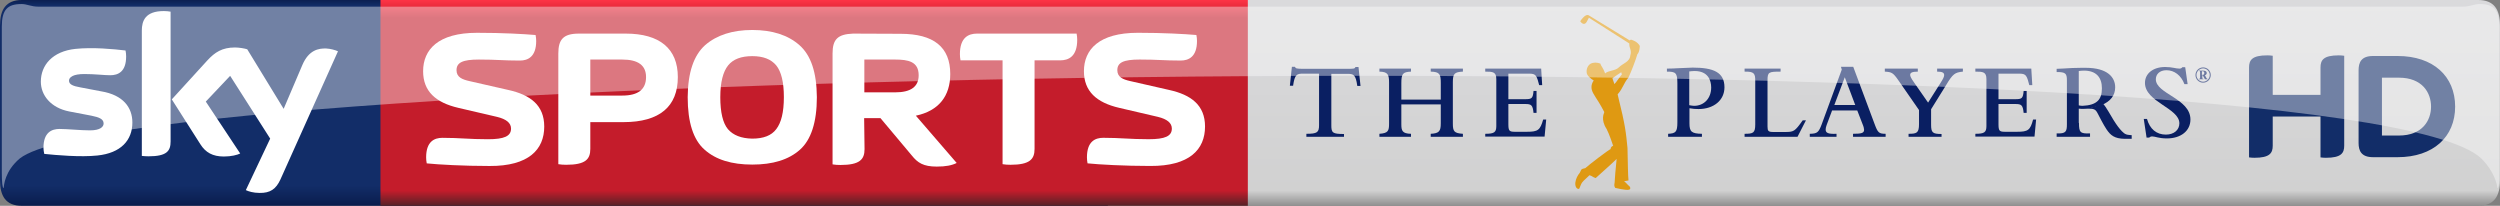 <?xml version="1.0" encoding="UTF-8" standalone="no"?>
<!-- Generator: Adobe Illustrator 17.1.0, SVG Export Plug-In . SVG Version: 6.00 Build 0)  -->

<svg
   xmlns:dc="http://purl.org/dc/elements/1.1/"
   xmlns:cc="http://creativecommons.org/ns#"
   xmlns:rdf="http://www.w3.org/1999/02/22-rdf-syntax-ns#"
   xmlns:svg="http://www.w3.org/2000/svg"
   xmlns="http://www.w3.org/2000/svg"
   xmlns:sodipodi="http://sodipodi.sourceforge.net/DTD/sodipodi-0.dtd"
   xmlns:inkscape="http://www.inkscape.org/namespaces/inkscape"
   version="1.1"
   id="Layer_1"
   x="0px"
   y="0px"
   viewBox="0 0 2660.321 219"
   enable-background="new 0 0 1121.1 102.3"
   xml:space="preserve"
   sodipodi:docname="Sky Sports The Players HD.svg"
   inkscape:version="0.92.0 r15299"
   width="2660.321"
   height="219"><rect x="0" y="0" width="2660.321" height="219" fill="#808080" stroke="none"/><defs
     id="defs91" /><sodipodi:namedview
     pagecolor="#ffffff"
     bordercolor="#666666"
     borderopacity="1"
     objecttolerance="10"
     gridtolerance="10"
     guidetolerance="10"
     inkscape:pageopacity="0"
     inkscape:pageshadow="2"
     inkscape:window-width="1920"
     inkscape:window-height="1017"
     id="namedview89"
     showgrid="false"
     inkscape:zoom="0.50664527"
     inkscape:cx="918.86157"
     inkscape:cy="544.07795"
     inkscape:window-x="-8"
     inkscape:window-y="-8"
     inkscape:window-maximized="1"
     inkscape:current-layer="Layer_1"
     fit-margin-top="0"
     fit-margin-left="0"
     fit-margin-right="0"
     fit-margin-bottom="0" /><linearGradient
     id="SVGID_1_"
     gradientUnits="userSpaceOnUse"
     x1="1396.556"
     y1="-0.89"
     x2="1396.556"
     y2="103.126"
     gradientTransform="matrix(-2.141,0,0,2.141,3579.221,0)"><stop
       offset="0"
       style="stop-color:#091B4A"
       id="stop2" /><stop
       offset="3.634356e-02"
       style="stop-color:#122D68"
       id="stop4" /><stop
       offset="0.895"
       style="stop-color:#122D68"
       id="stop6" /><stop
       offset="1"
       style="stop-color:#091B4A"
       id="stop8" /></linearGradient><path
     d="M 23.334,0 C 6.208,0 0,10.276 0,27.188 V 191.812 C 0,208.724 6.208,219 23.334,219 H 1178.918 V 0 Z"
     id="path11"
     style="fill:url(#SVGID_1_);stroke-width:2.141"
     inkscape:connector-curvature="0" /><linearGradient
     id="SVGID_2_"
     gradientUnits="userSpaceOnUse"
     x1="835.937"
     y1="102.3"
     x2="835.937"
     y2="1.277552e-005"
     gradientTransform="scale(2.141)"><stop
       offset="0"
       style="stop-color:#8F8F8F"
       id="stop13" /><stop
       offset="7.390000e-02"
       style="stop-color:#D1D1D1"
       id="stop15" /><stop
       offset="1"
       style="stop-color:#DADADC"
       id="stop17" /></linearGradient><path
     d="m 2660.321,191.812 3e-4,-164.625 C 2660.321,10.276 2654.113,0 2636.987,0 H 1179.132 v 219 h 1457.855 c 17.126,0 23.334,-10.276 23.334,-27.188 z"
     id="path20"
     style="fill:url(#SVGID_2_);stroke-width:2.141"
     inkscape:connector-curvature="0"
     sodipodi:nodetypes="sssccss" /><path
     display="none"
     d="m 12.2,221.2 c -8.1,0 -13.5,-4.8 -13.5,-12.7 v -81.3 c 0,-7.9 5.5,-12.7 13.5,-12.7 h 1097.2 c 8.1,0 13.5,4.8 13.5,12.7 v 81.4 c 0,7.9 -5.5,12.7 -13.5,12.7 H 12.2 Z m 1097.8,1 c 12,0 15.6,-7.4 15.6,-14.9 v -79 c 0,-7.4 -3.6,-14.9 -15.6,-14.9 H 11.7 c -12,0.1 -15.7,7.5 -15.7,15 v 79 c 0,7.4 3.6,14.9 15.6,14.9 H 1110 Z"
     id="path22"
     inkscape:connector-curvature="0"
     style="display:none;fill:#a1a2a2" /><g
     id="g34"
     transform="scale(2.141)"><linearGradient
       id="XMLID_2_"
       gradientUnits="userSpaceOnUse"
       x1="404.66"
       y1="102.299"
       x2="404.66"
       y2="-9.6779331e-009"><stop
         offset="0"
         style="stop-color:#552227"
         id="stop24" /><stop
         offset="7.388183e-02"
         style="stop-color:#C41C2B"
         id="stop26" /><stop
         offset="0.911"
         style="stop-color:#C41C2B"
         id="stop28" /><stop
         offset="1"
         style="stop-color:#FE3446"
         id="stop30" /></linearGradient><rect
       id="XMLID_58_"
       x="189.1"
       y="0"
       width="431.1"
       height="102.3"
       style="fill:url(#XMLID_2_)" /></g><path
     d="m 261.601,202.302 c 2.569,1.284 7.921,2.997 14.557,2.997 11.346,0.214 17.554,-4.067 22.264,-14.343 l 61.226,-136.367 c -2.569,-1.284 -8.135,-2.783 -12.63,-2.997 -7.921,-0.214 -18.411,1.499 -25.261,17.554 L 301.848,115.815 263.1,52.449 c -2.569,-0.856 -8.563,-1.927 -13.059,-1.927 -13.701,0 -21.408,5.138 -29.328,13.701 l -37.891,41.531 30.399,47.739 c 5.566,8.777 13.059,13.059 25.047,13.059 7.921,0 14.343,-1.713 17.34,-3.211 L 219,108.109 244.903,80.707 287.504,147.499 Z M 181.537,150.496 c 0,10.062 -3.853,15.842 -23.548,15.842 -2.569,0 -4.924,-0.214 -7.065,-0.428 V 32.54 c 0,-10.062 3.425,-20.765 23.334,-20.765 2.569,0 4.924,0.214 7.279,0.642 z m -40.674,-20.123 c 0,18.839 -12.202,32.54 -37.249,35.109 -17.982,1.927 -44.1,-0.428 -56.516,-1.713 -0.428,-1.927 -0.856,-4.496 -0.856,-6.422 0,-16.484 8.777,-20.123 17.126,-20.123 8.563,0 22.264,1.499 32.326,1.499 11.132,0 14.557,-3.853 14.557,-7.279 0,-4.71 -4.496,-6.636 -13.059,-8.349 l -23.548,-4.496 c -19.695,-3.853 -30.185,-17.34 -30.185,-31.683 0,-17.554 12.416,-32.326 36.821,-34.894 18.411,-1.927 40.889,0.214 53.305,1.713 0.428,2.141 0.642,4.067 0.642,6.422 0,16.27 -8.563,19.909 -16.912,19.909 -6.422,0 -16.27,-1.284 -27.616,-1.284 -11.56,0 -16.27,3.211 -16.27,7.065 0,4.067 4.496,5.78 11.774,7.065 l 22.478,4.282 c 23.334,3.853 33.182,17.126 33.182,33.182 z"
     id="path36"
     inkscape:connector-curvature="0"
     style="fill:#ffffff;stroke-width:2.141" /><g
     id="g48"
     transform="scale(2.141)"><path
       d="m 270.5,62.9 c 0,-10.6 -6.9,-15.8 -17.9,-18.2 l -19.3,-4.4 c -3.5,-0.8 -6.4,-1.9 -6.4,-5.4 0,-3.8 3,-5.3 11.1,-5.3 9.5,0 11.8,0.5 20.4,0.5 4,0 8.1,-1.9 8.1,-9.7 0,-1 -0.1,-2 -0.3,-3 -5.8,-0.5 -16.3,-1.1 -29.1,-1.1 -19.4,0 -26.8,8.4 -26.8,19.1 0,10 6.3,15.6 17.5,18.2 l 19.3,4.5 c 4.5,1.1 6.9,3 6.9,5.8 0,3.8 -3.4,5.3 -11.5,5.3 -9.5,0 -13.9,-0.7 -22.6,-0.7 -4,0 -8.1,1.8 -8.1,9.7 0,1 0.1,2 0.3,3 5.8,0.6 18.4,1.3 31.2,1.3 19.5,0.1 27.2,-8.2 27.2,-19.6 z"
       id="path38"
       inkscape:connector-curvature="0"
       style="fill:#ffffff" /><path
       d="M 429.6,45.8 V 29.6 h 15.3 c 6.5,0 11.7,1 11.7,7.8 0,5.7 -3.9,8.5 -11.7,8.5 h -15.3 z m -0.1,12.9 h 8.1 l 15.6,18.6 c 2.9,3.6 5.7,5.5 12.4,5.5 4.5,0 7.5,-0.6 9.9,-1.8 L 455.2,57.5 c 11.4,-2.4 17.1,-9.8 17.1,-20.7 0,-13.4 -8.2,-20 -24.7,-20 L 424,16.7 c -7.7,0.3 -10.2,2.9 -10.2,9.9 v 55.1 c 1.2,0.2 2.5,0.3 3.9,0.3 9.7,0 12,-2.8 12,-7.9 z"
       id="path40"
       inkscape:connector-curvature="0"
       style="fill:#ffffff" /><path
       d="m 293.4,47.6 v -18 h 15.9 c 7.9,0 11.8,2.9 11.8,8.7 0,6.1 -3.9,9.2 -11.8,9.2 h -15.9 z m -15.9,34 c 1.2,0.2 2.5,0.3 3.9,0.3 9.7,0 12,-2.8 12,-7.9 V 60.7 h 16.5 c 18,0 27,-7.8 27,-22.4 0,-14.1 -9,-21.6 -25.9,-21.6 h -23.3 c -7.8,0 -10.2,3 -10.2,9.9 z"
       id="path42"
       inkscape:connector-curvature="0"
       style="fill:#ffffff" /><path
       d="m 389.6,48.3 c 0,7.5 -1.3,12.7 -3.8,15.9 -2.4,3.2 -6.4,4.7 -11.9,4.7 -5.5,-0.1 -9.5,-1.7 -12.1,-4.7 -2.5,-3 -3.8,-8.3 -3.8,-15.9 0,-7.5 1.4,-12.7 3.9,-15.8 2.5,-3.1 6.5,-4.6 12,-4.6 5.4,0 9.3,1.5 11.9,4.6 2.5,3.1 3.8,8.3 3.8,15.8 z m -15.7,33.5 c 10.2,0 18.1,-2.4 23.7,-7.4 5.5,-4.9 8.4,-13.6 8.4,-26.1 -0.1,-12.3 -2.9,-20.8 -8.7,-25.9 -5.7,-5 -13.5,-7.5 -23.4,-7.5 -9.8,0 -17.6,2.5 -23.4,7.5 -5.7,5.1 -8.6,13.6 -8.7,25.9 0,12.5 2.8,21.2 8.4,26.1 5.6,5 13.5,7.4 23.7,7.4 z"
       id="path44"
       inkscape:connector-curvature="0"
       style="fill:#ffffff" /><path
       d="m 514.1,30 h 12.8 c 4.2,0 8.5,-1.9 8.5,-10.2 0,-1 -0.1,-2.1 -0.3,-3.1 h -49.5 c -4.2,0 -8.5,1.9 -8.5,10.2 0,1 0.1,2.1 0.3,3.1 h 20.9 v 51.6 c 1.2,0.2 2.5,0.3 3.9,0.3 9.7,0 12,-2.8 12,-7.9 V 30 Z"
       id="path46"
       inkscape:connector-curvature="0"
       style="fill:#ffffff" /></g><path
     d="m 1282.317,134.654 c 0,-22.692 -14.771,-33.824 -38.32,-38.962 l -41.317,-9.419 c -7.493,-1.713 -13.701,-4.067 -13.701,-11.56 0,-8.135 6.422,-11.346 23.762,-11.346 20.337,0 25.261,1.07 43.672,1.07 8.563,0 17.34,-4.067 17.34,-20.765 0,-2.141 -0.214,-4.282 -0.642,-6.422 -12.416,-1.07 -34.894,-2.355 -62.296,-2.355 -41.531,0 -57.372,17.982 -57.372,40.889 0,21.408 13.487,33.396 37.463,38.962 l 41.317,9.633 c 9.633,2.355 14.771,6.422 14.771,12.416 0,8.135 -7.279,11.346 -24.619,11.346 -20.337,0 -29.757,-1.499 -48.381,-1.499 -8.563,0 -17.34,3.853 -17.34,20.765 0,2.141 0.214,4.282 0.642,6.422 12.416,1.284 39.39,2.783 66.792,2.783 41.745,0.214 58.229,-17.554 58.229,-41.959 z"
     id="path50"
     inkscape:connector-curvature="0"
     style="fill:#ffffff;stroke-width:2.141" /><path
     d="m 1742.367,57.801 c 2.569,-2.569 2.569,-8.991 2.569,-8.991 -2.569,-4.71 -8.135,-6.208 -8.135,-6.208 -1.284,-0.856 -2.141,0 -2.569,0.428 v 0 L 1690.56,16.27 c -3.211,-1.713 -7.493,4.067 -8.777,5.994 -0.428,0.856 1.07,1.927 1.927,2.569 4.067,2.569 5.566,-3.639 7.064,-5.994 l 43.029,27.402 c 0,0 0,1.284 0,1.284 0,3.425 2.783,6.422 1.07,11.346 -0.428,7.065 -8.135,8.563 -12.202,12.845 -3.853,3.853 -11.56,3.211 -14.557,6.422 -2.783,-7.279 -4.496,-7.707 -5.138,-10.49 -3.425,-1.284 -7.279,-1.499 -10.49,0.214 -2.997,1.927 -4.496,5.78 -4.067,9.205 0,3.425 4.924,7.065 7.493,8.563 -1.713,2.355 -2.355,5.138 -2.355,6.422 -0.428,5.138 3.639,9.848 4.71,11.988 4.71,7.065 7.493,12.63 8.563,14.557 0.214,0.428 0.428,0.642 0.214,1.284 0,0.214 -4.067,7.279 2.569,17.34 2.783,5.138 6.636,16.912 6.636,16.912 1.498,1.713 -2.141,0.642 -2.355,4.496 -2.569,1.07 -22.478,16.27 -26.974,20.337 -1.713,0.428 -4.067,0.428 -4.71,2.569 -0.214,0.214 -0.856,2.141 -1.284,2.569 -1.927,2.141 -4.067,6.208 -4.496,9.848 -0.428,1.927 0,5.78 2.355,6.85 1.07,0.428 1.498,0.214 1.713,0 0.214,-0.214 1.498,-3.639 1.713,-4.067 1.498,-3.853 3.853,-4.924 9.205,-10.276 2.783,0.642 3.853,2.355 6.636,2.997 7.493,-6.85 14.985,-13.273 22.264,-20.337 -1.07,10.918 -2.141,22.264 -2.141,25.261 -0.428,1.927 -0.642,3.853 0.642,5.566 0,0 11.56,2.783 14.557,1.927 1.07,-0.214 1.284,-0.856 1.284,-0.856 0,0 1.07,-1.713 -1.927,-3.853 -0.856,-0.642 -2.783,-3.211 -4.496,-4.282 2.141,-0.428 4.282,-0.856 4.71,-0.856 -0.642,-5.78 -0.642,-18.196 -1.07,-34.466 -1.713,-16.912 -1.927,-22.478 -10.49,-57.158 5.994,-6.85 5.78,-10.918 11.56,-17.982 2.783,-5.78 7.493,-17.982 9.419,-24.619 m -24.405,31.683 c -0.214,-0.642 -1.713,-4.71 -2.141,-6.208 0,-0.214 9.419,-6.422 9.419,-6.422 0,0 0.428,1.713 0.642,2.355 -0.428,0 -6.636,9.419 -7.921,10.276"
     id="path52"
     inkscape:connector-curvature="0"
     style="fill:#df9912;stroke-width:2.141" /><g
     id="g80"
     transform="scale(2.141)"><path
       d="m 642.1,33.2 h 1.5 c 0.2,0.4 0.4,0.7 0.9,0.8 0.5,0.1 1.2,0.2 2.7,0.2 h 23 c 2.8,0 3.2,-0.1 3.5,-0.9 h 1.5 l 1,9.4 h -1.6 c -0.8,-5.7 -1.8,-6 -5.1,-6 h -7.8 v 25.6 c 0,3.7 0.6,4.3 6.3,4.3 V 68 h -18.7 v -1.5 c 5.4,0 6.3,-0.7 6.3,-4.3 V 36.6 h -7.8 c -3.2,0 -4.3,0.3 -5.1,6 h -1.6 z"
       id="path54"
       inkscape:connector-curvature="0"
       style="fill:#0a1f62" /><path
       d="m 696.5,61.8 c 0,3.2 0.5,4.6 4.8,4.7 V 68 h -15.7 v -1.5 c 4.4,-0.3 4.8,-1.5 4.8,-5.1 V 41.1 c 0,-4.1 -0.6,-5.4 -4.8,-5.5 v -1.5 h 15.7 v 1.5 c -4.1,0.2 -4.8,1 -4.8,5.8 v 8.1 h 19.6 v -8.2 c 0,-4.4 -0.5,-5.6 -5,-5.7 v -1.5 h 16 v 1.5 c -4.3,0.2 -5,1.1 -5,5.3 v 20.5 c 0,3.9 0.6,4.8 5,5.1 V 68 h -16 v -1.5 c 4.2,-0.2 5,-1.3 5,-5.2 v -9.4 h -19.6 z"
       id="path56"
       inkscape:connector-curvature="0"
       style="fill:#0a1f62" /><path
       d="m 738.2,68 v -1.5 c 4.4,0 5.5,-0.7 5.5,-3.8 V 39.3 c 0,-3.6 -1.8,-3.7 -5.5,-3.7 V 34.1 H 766 l 0.5,8.2 H 765 l -0.3,-1.1 c -1.1,-4.5 -2,-4.6 -5.4,-4.6 h -9.6 v 12.7 h 8.4 c 3.2,0 3.8,-0.4 4.1,-4.1 h 1.5 v 10.9 h -1.5 c -0.4,-3.9 -1.1,-4.4 -4.1,-4.4 h -8.4 v 9.9 c 0,3.4 0.4,3.9 3.2,3.9 h 6 c 5.5,0 6.6,-0.8 8.1,-6.1 h 1.5 l -0.8,8.5 h -29.5 z"
       id="path58"
       inkscape:connector-curvature="0"
       style="fill:#0a1f62" /><path
       d="m 829.1,66.5 c 3.8,-0.2 4.6,-0.9 4.6,-5.8 V 41.4 c 0,-5.3 -0.9,-5.8 -5.2,-5.8 v -1.5 c 1.6,0 4.3,-0.1 5.6,-0.2 2.6,-0.1 6.2,-0.3 7.2,-0.3 10.3,0 15.8,2.3 15.8,9.8 0,6.4 -5.3,10.8 -12.9,10.8 -1.5,0 -2.9,-0.1 -4.5,-0.4 v 7.5 c 0,4.2 1.1,5.1 6.2,5.2 V 68 h -16.8 z m 10.6,-14.2 c 0.7,0.1 1.5,0.3 2.3,0.3 5,0 8.5,-3.8 8.5,-9.1 0,-3.6 -1.6,-8.2 -8.2,-8.2 -1,0 -1.8,0.1 -2.7,0.2 v 16.8 z"
       id="path60"
       inkscape:connector-curvature="0"
       style="fill:#0a1f62" /><path
       d="m 867.1,68 v -1.5 c 4.3,0 5.3,-0.4 5.3,-4.7 V 40.3 c 0,-3.7 -0.4,-4.8 -5.3,-4.7 V 34.1 H 885 v 1.5 c -5.9,0 -6.5,0.2 -6.5,4.3 v 23 c 0,2.2 0.4,2.7 2.9,2.7 h 5.6 c 4.6,0 5,-0.2 9,-5.8 h 1.6 l -4.2,8.2 z"
       id="path62"
       inkscape:connector-curvature="0"
       style="fill:#0a1f62" /><path
       d="m 899.6,66.5 c 3.6,-0.1 4.3,-0.6 5.9,-4.9 l 9.9,-27 -0.4,-1.4 h 6.1 l 10.6,28.4 c 1.6,4.3 2.1,4.9 5.5,4.9 V 68 H 921 v -1.5 c 4.3,0 5.5,-0.4 5.5,-2 0,-0.5 -0.2,-1.5 -0.8,-2.9 l -2.6,-6.7 h -12.5 l -2.7,7.2 c -0.4,1 -0.5,1.8 -0.5,2.3 0,1.6 1.1,2.3 5.4,2.1 V 68 h -13.3 v -1.5 z m 22.5,-14.3 -5.2,-13.8 -5.2,13.8 z"
       id="path64"
       inkscape:connector-curvature="0"
       style="fill:#0a1f62" /><path
       d="m 943.6,40 c -2.7,-3.9 -3.4,-4.2 -6.8,-4.4 v -1.5 h 16.4 v 1.5 c -2.9,0 -3.8,0.6 -3.8,1.6 0,0.7 0.4,1.6 1.8,3.6 l 7.1,10.2 6.2,-9.8 c 1.3,-2 1.8,-3.1 1.8,-3.9 0,-1.2 -1,-1.7 -3.5,-1.7 v -1.5 h 12.8 v 1.5 c -4,0.4 -5,1.1 -8.4,6.8 l -7.4,11.9 v 7.6 c 0,4 0.7,4.7 5.2,4.7 V 68 h -16.4 v -1.5 c 4.1,0 5.2,-0.4 5.2,-4.9 v -6.9 z"
       id="path66"
       inkscape:connector-curvature="0"
       style="fill:#0a1f62" /><path
       d="m 981.8,68 v -1.5 c 4.4,0 5.5,-0.7 5.5,-3.8 V 39.3 c 0,-3.6 -1.8,-3.7 -5.5,-3.7 v -1.5 h 27.8 l 0.5,8.2 h -1.5 l -0.3,-1.1 c -1.1,-4.5 -2,-4.6 -5.4,-4.6 h -9.6 v 12.7 h 8.4 c 3.2,0 3.8,-0.4 4.1,-4.1 h 1.5 v 10.9 h -1.5 c -0.4,-3.9 -1.1,-4.4 -4.1,-4.4 h -8.4 v 9.9 c 0,3.4 0.4,3.9 3.2,3.9 h 6 c 5.5,0 6.6,-0.8 8,-6.1 h 1.5 l -0.8,8.5 h -29.4 z"
       id="path68"
       inkscape:connector-curvature="0"
       style="fill:#0a1f62" /><path
       d="m 1065.5,59.1 h 1.6 c 1.4,5 4.7,7.8 9.4,7.8 4,0 6.7,-2.3 6.7,-5.6 0,-7.6 -17.1,-10.6 -17.1,-20.1 0,-4.7 4.1,-7.9 10,-7.9 1.8,0 3.1,0.2 4.2,0.4 1.1,0.2 2,0.4 2.9,0.4 0.7,0 1.1,-0.2 1.5,-0.7 h 1.4 l 1.2,8.4 h -1.6 c -1.6,-4.3 -5,-6.9 -8.9,-6.9 -3.5,0 -5.3,2.1 -5.3,4.5 0,7.3 17.2,9.5 17.2,20 0,5.6 -4.7,9.4 -11.7,9.4 -4.1,0 -5.8,-1 -7.3,-1 -0.6,0 -1.1,0.2 -1.5,0.6 h -1.3 z"
       id="path70"
       inkscape:connector-curvature="0"
       style="fill:#0a1f62" /><path
       d="m 1033.3,61.1 c 0,4.7 0.6,5.4 5.5,5.2 V 68 h -16.6 v -1.7 c 4.6,0.2 5.1,-0.9 5.1,-4.5 V 40 c 0,-3.5 -0.6,-4.2 -5.1,-4.2 v -1.6 c 1.3,0 4,-0.2 7.8,-0.4 2.9,-0.1 5.5,-0.1 6.6,-0.1 11,0 14.7,4.8 14.7,9.7 0,4 -2.3,7 -6.9,8.9 -2.6,0.7 -2.5,0.7 -6.4,1.7 -1.6,0.1 -3.4,0.2 -4.8,0 v 7.1 z m 0,-8.7 c 0.4,0.1 1.4,0.2 1.7,0.2 7.2,-0.3 9.7,-3.1 9.7,-8.7 0,-5.5 -2.9,-8.8 -8.9,-8.8 -0.8,0 -2.1,0.1 -2.6,0.2 v 17.1 z"
       id="path72"
       inkscape:connector-curvature="0"
       style="fill:#0a1f62" /><path
       d="m 1059.6,67.2 c -0.9,-0.1 -1.9,-0.1 -2.8,-0.4 -0.9,-0.3 -1.6,-1 -2.3,-1.7 -1.2,-1.3 -2.3,-2.7 -4,-5.4 -1.4,-2.2 -3.7,-6.6 -5.2,-8.1 l -7.5,2.4 c 2.9,0 3.7,0.3 4.7,2.2 1.1,2.1 2.9,5.7 4.5,8.1 2,3 4,4.6 9,4.7 0.5,0 1,0 1.6,0 0,0 0.5,0 0.5,0 0.5,0 0.9,0 1.4,0 v -1.8 z"
       id="path74"
       inkscape:connector-curvature="0"
       style="fill:#0a1f62" /><g
       id="g78"><path
         d="m 1098.8,37.3 c 0,2.1 -1.7,3.8 -3.8,3.8 -2.1,0 -3.8,-1.7 -3.8,-3.8 0,-2.1 1.7,-3.8 3.8,-3.8 2.1,0 3.8,1.7 3.8,3.8 z m -7.1,0 c 0,1.8 1.5,3.3 3.3,3.3 1.8,0 3.3,-1.5 3.3,-3.3 0,-1.8 -1.5,-3.3 -3.3,-3.3 -1.8,0 -3.3,1.5 -3.3,3.3 z m 3.4,-2.2 c 1.2,0 1.7,0.5 1.7,1.2 0,0.5 -0.3,0.9 -0.9,1.1 l 0.7,1.3 c 0.2,0.3 0.3,0.5 0.6,0.5 v 0.2 h -1.3 l -1.1,-2 h -0.2 v 1.1 c 0,0.6 0.1,0.7 0.6,0.7 v 0.2 h -2.3 v -0.2 c 0.4,0 0.6,-0.1 0.6,-0.7 V 36 c 0,-0.6 -0.1,-0.7 -0.5,-0.7 v -0.2 z m -0.6,2.1 c 0.8,0.1 1.1,-0.3 1.1,-0.9 0,-0.6 -0.3,-0.9 -0.9,-0.9 h -0.3 v 1.8 z"
         id="path76"
         inkscape:connector-curvature="0"
         style="fill:#0a1f62" /></g></g><path
     style="fill:#122d68;fill-opacity:1;stroke-width:0.556"
     inkscape:connector-curvature="0"
     id="path114"
     d="M 2534.69,144.229 V 82.658 h 18.035 c 25.058,0 34.221,16.194 34.221,30.787 0,14.604 -9.162,30.784 -34.221,30.784 h -18.006 z m 77.892,-30.784 c 0,-32.067 -23.064,-53.857 -61.273,-53.857 h -26.041 c -12.457,0 -15.434,6.596 -15.434,15.203 v 77.447 c 0,8.312 2.977,15.032 15.434,15.032 h 26.041 c 38.209,0.002 61.273,-21.752 61.273,-53.825 M 2469.312,100.985 V 71.814 c 0,-7.885 3.15,-12.908 19.451,-12.908 2.023,0 3.729,0.15 5.781,0.431 v 95.696 c 0,7.861 -3.179,12.87 -19.509,12.87 -1.994,0 -3.728,-0.136 -5.723,-0.416 v -43.461 h -50.839 v 31.007 c 0,7.861 -3.15,12.87 -19.48,12.87 -1.994,0 -3.728,-0.136 -5.723,-0.416 V 71.811 c 0,-7.885 3.15,-12.908 19.48,-12.908 1.994,0 3.728,0.15 5.723,0.431 V 100.98 h 50.839 z"
     sodipodi:nodetypes="ccssscccssssscccsscsscccsscsscccc" /><g
     id="g86"
     transform="scale(2.141)"
     style="opacity:0.4"><g
       id="g84"><path
         d="m 1233.198,78.7 c 6.9,6.9 7.9,13.3 8.1,14.8 0.7,0 0.9,-3 0.9,-7.6 V 13.3 c 0,-8.4 -2.7,-11.3 -9.9,-11.3 -2.4,0 -4.8,1.3 -8,1.3 H 18.8 C 15.6,3.3 13.2,2 10.8,2 3.7,2 0.9,4.8 0.9,13.3 v 72.6 c 0,4.5 0.3,7.6 0.9,7.6 C 2,92.1 2.3,85.1 9.9,78.7 71.1,31.5 1167.198,17 1233.198,78.7 Z"
         id="path82"
         inkscape:connector-curvature="0"
         style="fill:#ffffff"
         sodipodi:nodetypes="ccssssssssccc" /></g></g></svg>
